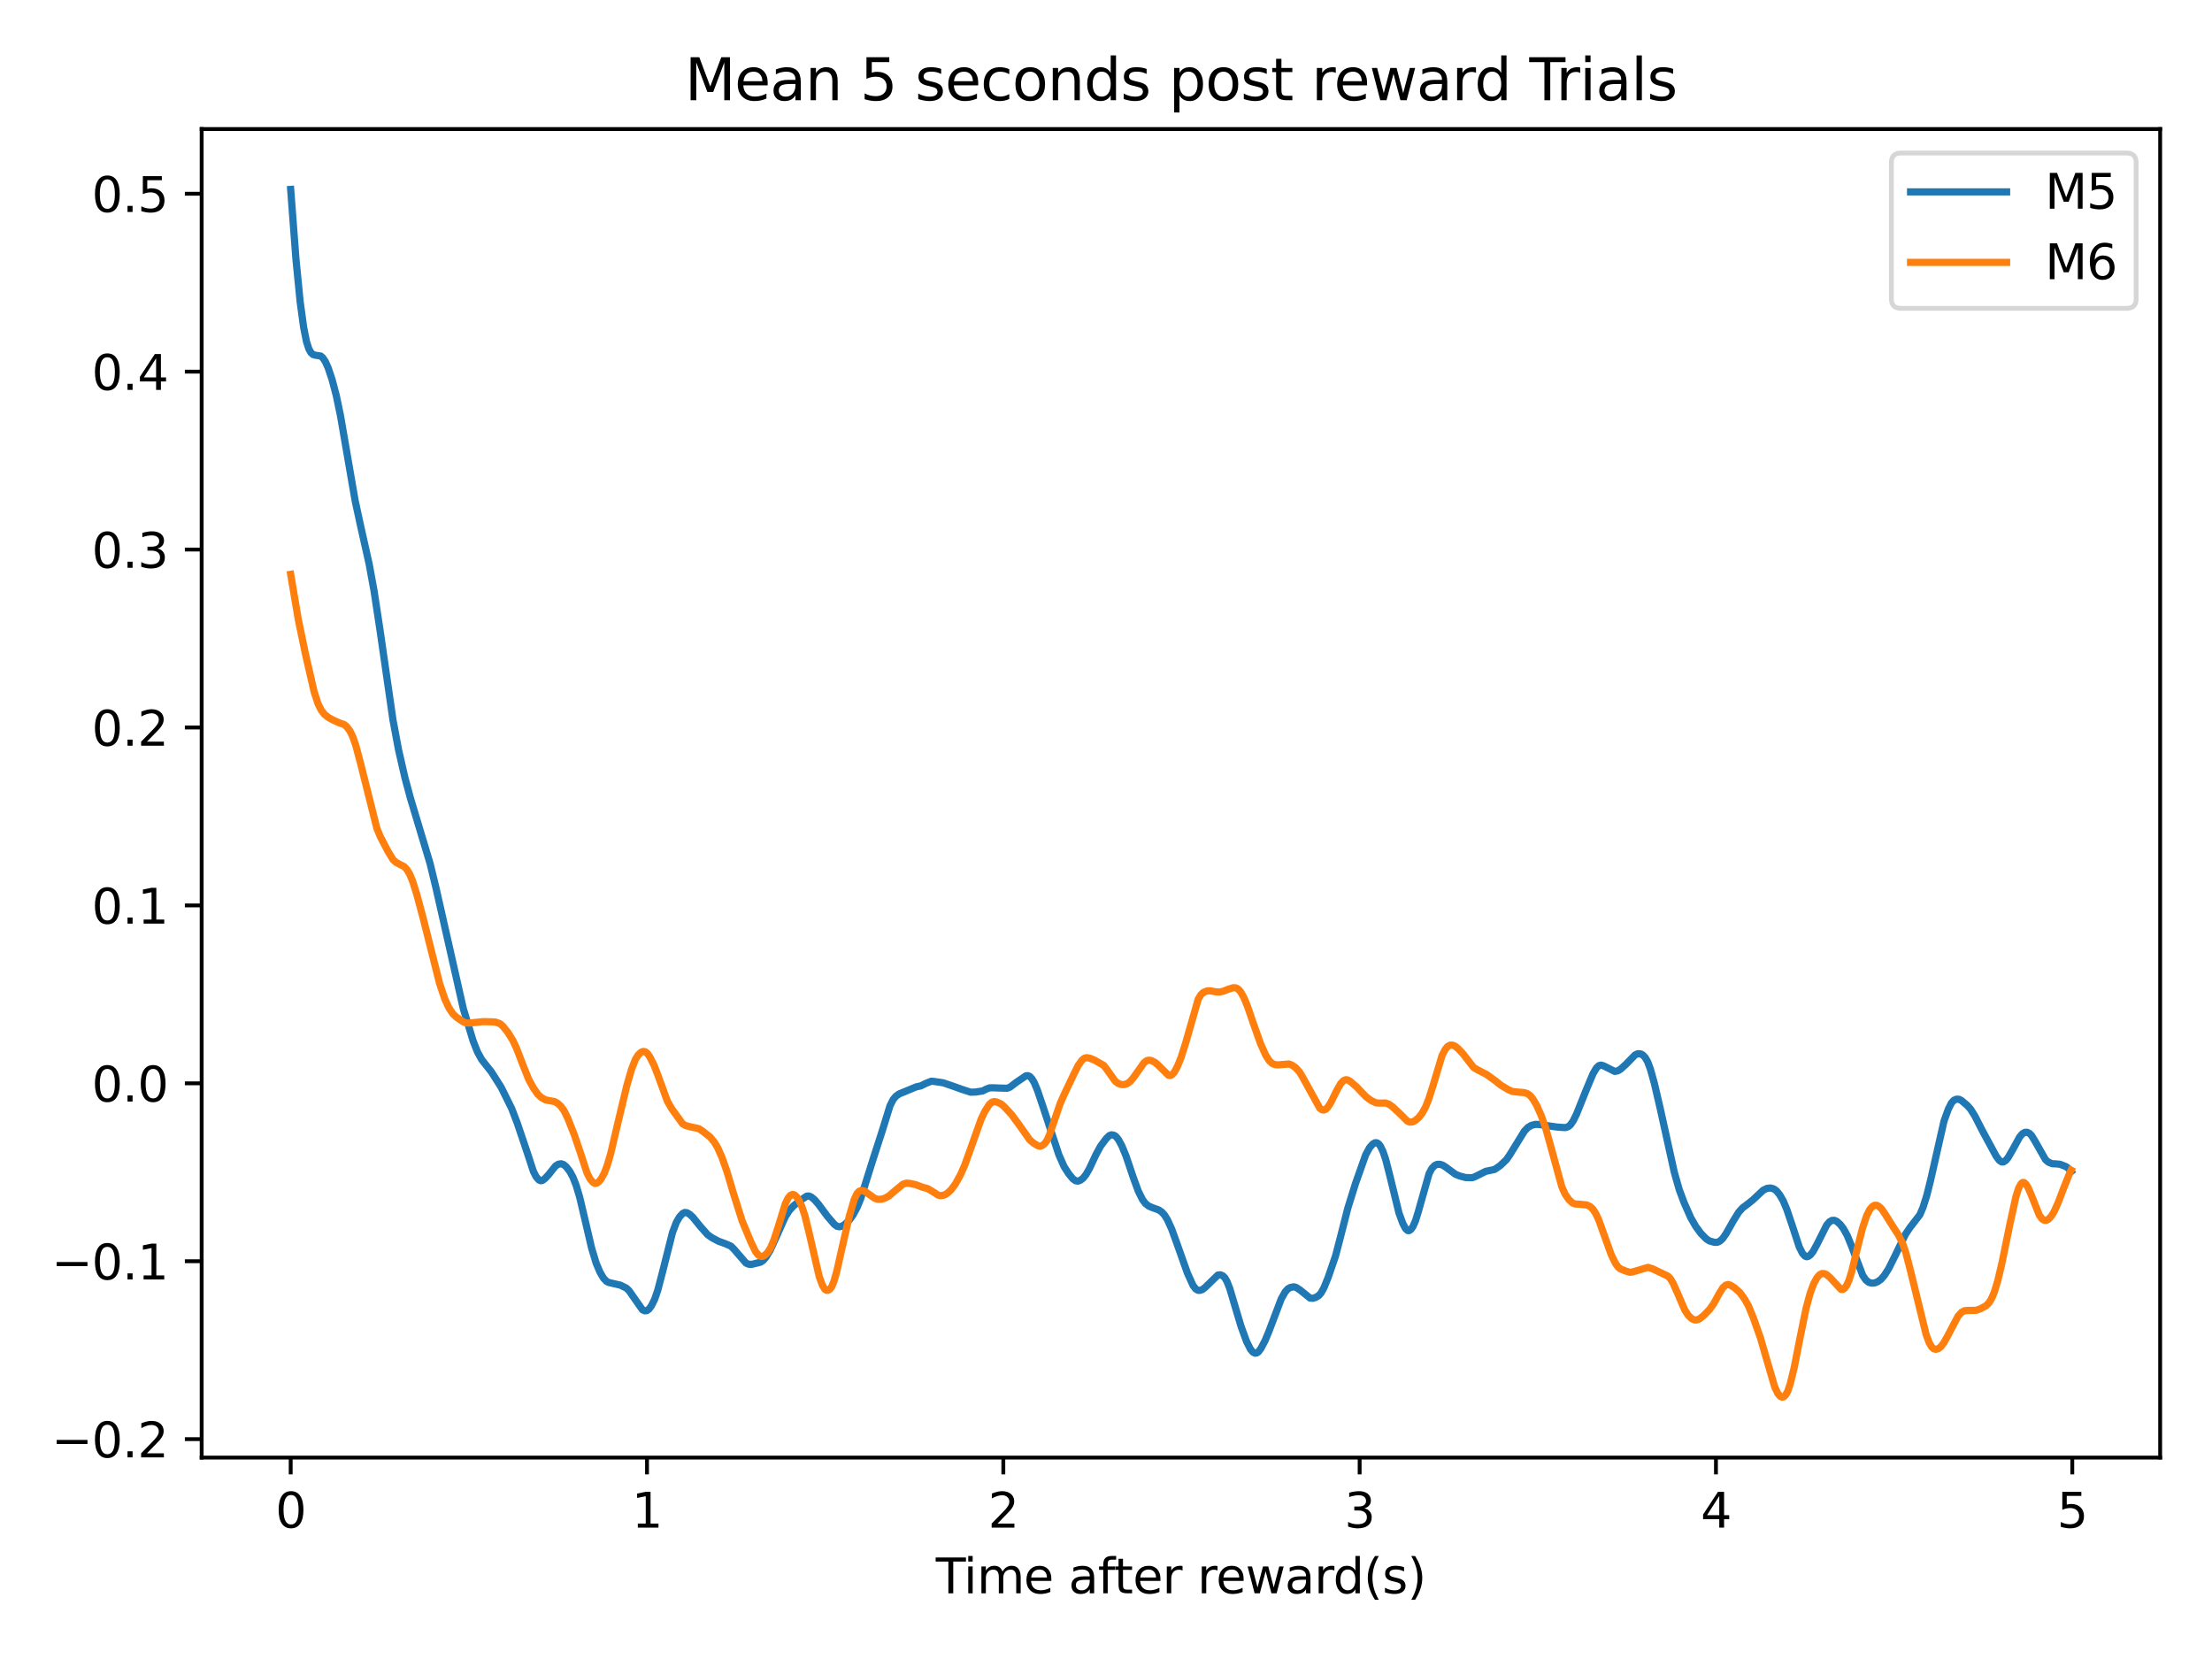 <?xml version="1.0" encoding="utf-8" standalone="no"?>
<!DOCTYPE svg PUBLIC "-//W3C//DTD SVG 1.1//EN"
  "http://www.w3.org/Graphics/SVG/1.1/DTD/svg11.dtd">
<svg xmlns:xlink="http://www.w3.org/1999/xlink" width="460.8pt" height="345.6pt" viewBox="0 0 460.8 345.6" xmlns="http://www.w3.org/2000/svg" version="1.1">
 <defs>
  <style type="text/css">*{stroke-linejoin: round; stroke-linecap: butt}</style>
 </defs>
 <g id="figure_1">
  <g id="patch_1">
   <path d="M 0 345.6 
L 460.8 345.6 
L 460.8 0 
L 0 0 
z
" style="fill: #ffffff"/>
  </g>
  <g id="axes_1">
   <g id="patch_2">
    <path d="M 42.01 303.64 
L 450 303.64 
L 450 26.88 
L 42.01 26.88 
z
" style="fill: #ffffff"/>
   </g>
   <g id="matplotlib.axis_1">
    <g id="xtick_1">
     <g id="line2d_1">
      <defs>
       <path id="mab3607fa1d" d="M 0 0 
L 0 3.5 
" style="stroke: #000000; stroke-width: 0.8"/>
      </defs>
      <g>
       <use xlink:href="#mab3607fa1d" x="60.555" y="303.64" style="stroke: #000000; stroke-width: 0.8"/>
      </g>
     </g>
     <g id="text_1">
      <!-- 0 -->
      <g transform="translate(57.374 318.238) scale(0.1 -0.1)">
       <defs>
        <path id="DejaVuSans-30" d="M 2034 4250 
Q 1547 4250 1301 3770 
Q 1056 3291 1056 2328 
Q 1056 1369 1301 889 
Q 1547 409 2034 409 
Q 2525 409 2770 889 
Q 3016 1369 3016 2328 
Q 3016 3291 2770 3770 
Q 2525 4250 2034 4250 
z
M 2034 4750 
Q 2819 4750 3233 4129 
Q 3647 3509 3647 2328 
Q 3647 1150 3233 529 
Q 2819 -91 2034 -91 
Q 1250 -91 836 529 
Q 422 1150 422 2328 
Q 422 3509 836 4129 
Q 1250 4750 2034 4750 
z
" transform="scale(0.016)"/>
       </defs>
       <use xlink:href="#DejaVuSans-30"/>
      </g>
     </g>
    </g>
    <g id="xtick_2">
     <g id="line2d_2">
      <g>
       <use xlink:href="#mab3607fa1d" x="134.783" y="303.64" style="stroke: #000000; stroke-width: 0.8"/>
      </g>
     </g>
     <g id="text_2">
      <!-- 1 -->
      <g transform="translate(131.601 318.238) scale(0.1 -0.1)">
       <defs>
        <path id="DejaVuSans-31" d="M 794 531 
L 1825 531 
L 1825 4091 
L 703 3866 
L 703 4441 
L 1819 4666 
L 2450 4666 
L 2450 531 
L 3481 531 
L 3481 0 
L 794 0 
L 794 531 
z
" transform="scale(0.016)"/>
       </defs>
       <use xlink:href="#DejaVuSans-31"/>
      </g>
     </g>
    </g>
    <g id="xtick_3">
     <g id="line2d_3">
      <g>
       <use xlink:href="#mab3607fa1d" x="209.01" y="303.64" style="stroke: #000000; stroke-width: 0.8"/>
      </g>
     </g>
     <g id="text_3">
      <!-- 2 -->
      <g transform="translate(205.829 318.238) scale(0.1 -0.1)">
       <defs>
        <path id="DejaVuSans-32" d="M 1228 531 
L 3431 531 
L 3431 0 
L 469 0 
L 469 531 
Q 828 903 1448 1529 
Q 2069 2156 2228 2338 
Q 2531 2678 2651 2914 
Q 2772 3150 2772 3378 
Q 2772 3750 2511 3984 
Q 2250 4219 1831 4219 
Q 1534 4219 1204 4116 
Q 875 4013 500 3803 
L 500 4441 
Q 881 4594 1212 4672 
Q 1544 4750 1819 4750 
Q 2544 4750 2975 4387 
Q 3406 4025 3406 3419 
Q 3406 3131 3298 2873 
Q 3191 2616 2906 2266 
Q 2828 2175 2409 1742 
Q 1991 1309 1228 531 
z
" transform="scale(0.016)"/>
       </defs>
       <use xlink:href="#DejaVuSans-32"/>
      </g>
     </g>
    </g>
    <g id="xtick_4">
     <g id="line2d_4">
      <g>
       <use xlink:href="#mab3607fa1d" x="283.238" y="303.64" style="stroke: #000000; stroke-width: 0.8"/>
      </g>
     </g>
     <g id="text_4">
      <!-- 3 -->
      <g transform="translate(280.057 318.238) scale(0.1 -0.1)">
       <defs>
        <path id="DejaVuSans-33" d="M 2597 2516 
Q 3050 2419 3304 2112 
Q 3559 1806 3559 1356 
Q 3559 666 3084 287 
Q 2609 -91 1734 -91 
Q 1441 -91 1130 -33 
Q 819 25 488 141 
L 488 750 
Q 750 597 1062 519 
Q 1375 441 1716 441 
Q 2309 441 2620 675 
Q 2931 909 2931 1356 
Q 2931 1769 2642 2001 
Q 2353 2234 1838 2234 
L 1294 2234 
L 1294 2753 
L 1863 2753 
Q 2328 2753 2575 2939 
Q 2822 3125 2822 3475 
Q 2822 3834 2567 4026 
Q 2313 4219 1838 4219 
Q 1578 4219 1281 4162 
Q 984 4106 628 3988 
L 628 4550 
Q 988 4650 1302 4700 
Q 1616 4750 1894 4750 
Q 2613 4750 3031 4423 
Q 3450 4097 3450 3541 
Q 3450 3153 3228 2886 
Q 3006 2619 2597 2516 
z
" transform="scale(0.016)"/>
       </defs>
       <use xlink:href="#DejaVuSans-33"/>
      </g>
     </g>
    </g>
    <g id="xtick_5">
     <g id="line2d_5">
      <g>
       <use xlink:href="#mab3607fa1d" x="357.465" y="303.64" style="stroke: #000000; stroke-width: 0.8"/>
      </g>
     </g>
     <g id="text_5">
      <!-- 4 -->
      <g transform="translate(354.284 318.238) scale(0.1 -0.1)">
       <defs>
        <path id="DejaVuSans-34" d="M 2419 4116 
L 825 1625 
L 2419 1625 
L 2419 4116 
z
M 2253 4666 
L 3047 4666 
L 3047 1625 
L 3713 1625 
L 3713 1100 
L 3047 1100 
L 3047 0 
L 2419 0 
L 2419 1100 
L 313 1100 
L 313 1709 
L 2253 4666 
z
" transform="scale(0.016)"/>
       </defs>
       <use xlink:href="#DejaVuSans-34"/>
      </g>
     </g>
    </g>
    <g id="xtick_6">
     <g id="line2d_6">
      <g>
       <use xlink:href="#mab3607fa1d" x="431.693" y="303.64" style="stroke: #000000; stroke-width: 0.8"/>
      </g>
     </g>
     <g id="text_6">
      <!-- 5 -->
      <g transform="translate(428.512 318.238) scale(0.1 -0.1)">
       <defs>
        <path id="DejaVuSans-35" d="M 691 4666 
L 3169 4666 
L 3169 4134 
L 1269 4134 
L 1269 2991 
Q 1406 3038 1543 3061 
Q 1681 3084 1819 3084 
Q 2600 3084 3056 2656 
Q 3513 2228 3513 1497 
Q 3513 744 3044 326 
Q 2575 -91 1722 -91 
Q 1428 -91 1123 -41 
Q 819 9 494 109 
L 494 744 
Q 775 591 1075 516 
Q 1375 441 1709 441 
Q 2250 441 2565 725 
Q 2881 1009 2881 1497 
Q 2881 1984 2565 2268 
Q 2250 2553 1709 2553 
Q 1456 2553 1204 2497 
Q 953 2441 691 2322 
L 691 4666 
z
" transform="scale(0.016)"/>
       </defs>
       <use xlink:href="#DejaVuSans-35"/>
      </g>
     </g>
    </g>
    <g id="text_7">
     <!-- Time after reward(s) -->
     <g transform="translate(194.943 331.917) scale(0.1 -0.1)">
      <defs>
       <path id="DejaVuSans-54" d="M -19 4666 
L 3928 4666 
L 3928 4134 
L 2272 4134 
L 2272 0 
L 1638 0 
L 1638 4134 
L -19 4134 
L -19 4666 
z
" transform="scale(0.016)"/>
       <path id="DejaVuSans-69" d="M 603 3500 
L 1178 3500 
L 1178 0 
L 603 0 
L 603 3500 
z
M 603 4863 
L 1178 4863 
L 1178 4134 
L 603 4134 
L 603 4863 
z
" transform="scale(0.016)"/>
       <path id="DejaVuSans-6d" d="M 3328 2828 
Q 3544 3216 3844 3400 
Q 4144 3584 4550 3584 
Q 5097 3584 5394 3201 
Q 5691 2819 5691 2113 
L 5691 0 
L 5113 0 
L 5113 2094 
Q 5113 2597 4934 2840 
Q 4756 3084 4391 3084 
Q 3944 3084 3684 2787 
Q 3425 2491 3425 1978 
L 3425 0 
L 2847 0 
L 2847 2094 
Q 2847 2600 2669 2842 
Q 2491 3084 2119 3084 
Q 1678 3084 1418 2786 
Q 1159 2488 1159 1978 
L 1159 0 
L 581 0 
L 581 3500 
L 1159 3500 
L 1159 2956 
Q 1356 3278 1631 3431 
Q 1906 3584 2284 3584 
Q 2666 3584 2933 3390 
Q 3200 3197 3328 2828 
z
" transform="scale(0.016)"/>
       <path id="DejaVuSans-65" d="M 3597 1894 
L 3597 1613 
L 953 1613 
Q 991 1019 1311 708 
Q 1631 397 2203 397 
Q 2534 397 2845 478 
Q 3156 559 3463 722 
L 3463 178 
Q 3153 47 2828 -22 
Q 2503 -91 2169 -91 
Q 1331 -91 842 396 
Q 353 884 353 1716 
Q 353 2575 817 3079 
Q 1281 3584 2069 3584 
Q 2775 3584 3186 3129 
Q 3597 2675 3597 1894 
z
M 3022 2063 
Q 3016 2534 2758 2815 
Q 2500 3097 2075 3097 
Q 1594 3097 1305 2825 
Q 1016 2553 972 2059 
L 3022 2063 
z
" transform="scale(0.016)"/>
       <path id="DejaVuSans-20" transform="scale(0.016)"/>
       <path id="DejaVuSans-61" d="M 2194 1759 
Q 1497 1759 1228 1600 
Q 959 1441 959 1056 
Q 959 750 1161 570 
Q 1363 391 1709 391 
Q 2188 391 2477 730 
Q 2766 1069 2766 1631 
L 2766 1759 
L 2194 1759 
z
M 3341 1997 
L 3341 0 
L 2766 0 
L 2766 531 
Q 2569 213 2275 61 
Q 1981 -91 1556 -91 
Q 1019 -91 701 211 
Q 384 513 384 1019 
Q 384 1609 779 1909 
Q 1175 2209 1959 2209 
L 2766 2209 
L 2766 2266 
Q 2766 2663 2505 2880 
Q 2244 3097 1772 3097 
Q 1472 3097 1187 3025 
Q 903 2953 641 2809 
L 641 3341 
Q 956 3463 1253 3523 
Q 1550 3584 1831 3584 
Q 2591 3584 2966 3190 
Q 3341 2797 3341 1997 
z
" transform="scale(0.016)"/>
       <path id="DejaVuSans-66" d="M 2375 4863 
L 2375 4384 
L 1825 4384 
Q 1516 4384 1395 4259 
Q 1275 4134 1275 3809 
L 1275 3500 
L 2222 3500 
L 2222 3053 
L 1275 3053 
L 1275 0 
L 697 0 
L 697 3053 
L 147 3053 
L 147 3500 
L 697 3500 
L 697 3744 
Q 697 4328 969 4595 
Q 1241 4863 1831 4863 
L 2375 4863 
z
" transform="scale(0.016)"/>
       <path id="DejaVuSans-74" d="M 1172 4494 
L 1172 3500 
L 2356 3500 
L 2356 3053 
L 1172 3053 
L 1172 1153 
Q 1172 725 1289 603 
Q 1406 481 1766 481 
L 2356 481 
L 2356 0 
L 1766 0 
Q 1100 0 847 248 
Q 594 497 594 1153 
L 594 3053 
L 172 3053 
L 172 3500 
L 594 3500 
L 594 4494 
L 1172 4494 
z
" transform="scale(0.016)"/>
       <path id="DejaVuSans-72" d="M 2631 2963 
Q 2534 3019 2420 3045 
Q 2306 3072 2169 3072 
Q 1681 3072 1420 2755 
Q 1159 2438 1159 1844 
L 1159 0 
L 581 0 
L 581 3500 
L 1159 3500 
L 1159 2956 
Q 1341 3275 1631 3429 
Q 1922 3584 2338 3584 
Q 2397 3584 2469 3576 
Q 2541 3569 2628 3553 
L 2631 2963 
z
" transform="scale(0.016)"/>
       <path id="DejaVuSans-77" d="M 269 3500 
L 844 3500 
L 1563 769 
L 2278 3500 
L 2956 3500 
L 3675 769 
L 4391 3500 
L 4966 3500 
L 4050 0 
L 3372 0 
L 2619 2869 
L 1863 0 
L 1184 0 
L 269 3500 
z
" transform="scale(0.016)"/>
       <path id="DejaVuSans-64" d="M 2906 2969 
L 2906 4863 
L 3481 4863 
L 3481 0 
L 2906 0 
L 2906 525 
Q 2725 213 2448 61 
Q 2172 -91 1784 -91 
Q 1150 -91 751 415 
Q 353 922 353 1747 
Q 353 2572 751 3078 
Q 1150 3584 1784 3584 
Q 2172 3584 2448 3432 
Q 2725 3281 2906 2969 
z
M 947 1747 
Q 947 1113 1208 752 
Q 1469 391 1925 391 
Q 2381 391 2643 752 
Q 2906 1113 2906 1747 
Q 2906 2381 2643 2742 
Q 2381 3103 1925 3103 
Q 1469 3103 1208 2742 
Q 947 2381 947 1747 
z
" transform="scale(0.016)"/>
       <path id="DejaVuSans-28" d="M 1984 4856 
Q 1566 4138 1362 3434 
Q 1159 2731 1159 2009 
Q 1159 1288 1364 580 
Q 1569 -128 1984 -844 
L 1484 -844 
Q 1016 -109 783 600 
Q 550 1309 550 2009 
Q 550 2706 781 3412 
Q 1013 4119 1484 4856 
L 1984 4856 
z
" transform="scale(0.016)"/>
       <path id="DejaVuSans-73" d="M 2834 3397 
L 2834 2853 
Q 2591 2978 2328 3040 
Q 2066 3103 1784 3103 
Q 1356 3103 1142 2972 
Q 928 2841 928 2578 
Q 928 2378 1081 2264 
Q 1234 2150 1697 2047 
L 1894 2003 
Q 2506 1872 2764 1633 
Q 3022 1394 3022 966 
Q 3022 478 2636 193 
Q 2250 -91 1575 -91 
Q 1294 -91 989 -36 
Q 684 19 347 128 
L 347 722 
Q 666 556 975 473 
Q 1284 391 1588 391 
Q 1994 391 2212 530 
Q 2431 669 2431 922 
Q 2431 1156 2273 1281 
Q 2116 1406 1581 1522 
L 1381 1569 
Q 847 1681 609 1914 
Q 372 2147 372 2553 
Q 372 3047 722 3315 
Q 1072 3584 1716 3584 
Q 2034 3584 2315 3537 
Q 2597 3491 2834 3397 
z
" transform="scale(0.016)"/>
       <path id="DejaVuSans-29" d="M 513 4856 
L 1013 4856 
Q 1481 4119 1714 3412 
Q 1947 2706 1947 2009 
Q 1947 1309 1714 600 
Q 1481 -109 1013 -844 
L 513 -844 
Q 928 -128 1133 580 
Q 1338 1288 1338 2009 
Q 1338 2731 1133 3434 
Q 928 4138 513 4856 
z
" transform="scale(0.016)"/>
      </defs>
      <use xlink:href="#DejaVuSans-54"/>
      <use xlink:href="#DejaVuSans-69" x="57.959"/>
      <use xlink:href="#DejaVuSans-6d" x="85.742"/>
      <use xlink:href="#DejaVuSans-65" x="183.154"/>
      <use xlink:href="#DejaVuSans-20" x="244.678"/>
      <use xlink:href="#DejaVuSans-61" x="276.465"/>
      <use xlink:href="#DejaVuSans-66" x="337.744"/>
      <use xlink:href="#DejaVuSans-74" x="371.199"/>
      <use xlink:href="#DejaVuSans-65" x="410.408"/>
      <use xlink:href="#DejaVuSans-72" x="471.932"/>
      <use xlink:href="#DejaVuSans-20" x="513.045"/>
      <use xlink:href="#DejaVuSans-72" x="544.832"/>
      <use xlink:href="#DejaVuSans-65" x="583.695"/>
      <use xlink:href="#DejaVuSans-77" x="645.219"/>
      <use xlink:href="#DejaVuSans-61" x="727.006"/>
      <use xlink:href="#DejaVuSans-72" x="788.285"/>
      <use xlink:href="#DejaVuSans-64" x="827.648"/>
      <use xlink:href="#DejaVuSans-28" x="891.125"/>
      <use xlink:href="#DejaVuSans-73" x="930.139"/>
      <use xlink:href="#DejaVuSans-29" x="982.238"/>
     </g>
    </g>
   </g>
   <g id="matplotlib.axis_2">
    <g id="ytick_1">
     <g id="line2d_7">
      <defs>
       <path id="m71204acb25" d="M 0 0 
L -3.5 0 
" style="stroke: #000000; stroke-width: 0.8"/>
      </defs>
      <g>
       <use xlink:href="#m71204acb25" x="42.01" y="299.799" style="stroke: #000000; stroke-width: 0.8"/>
      </g>
     </g>
     <g id="text_8">
      <!-- −0.2 -->
      <g transform="translate(10.727 303.598) scale(0.1 -0.1)">
       <defs>
        <path id="DejaVuSans-2212" d="M 678 2272 
L 4684 2272 
L 4684 1741 
L 678 1741 
L 678 2272 
z
" transform="scale(0.016)"/>
        <path id="DejaVuSans-2e" d="M 684 794 
L 1344 794 
L 1344 0 
L 684 0 
L 684 794 
z
" transform="scale(0.016)"/>
       </defs>
       <use xlink:href="#DejaVuSans-2212"/>
       <use xlink:href="#DejaVuSans-30" x="83.789"/>
       <use xlink:href="#DejaVuSans-2e" x="147.412"/>
       <use xlink:href="#DejaVuSans-32" x="179.199"/>
      </g>
     </g>
    </g>
    <g id="ytick_2">
     <g id="line2d_8">
      <g>
       <use xlink:href="#m71204acb25" x="42.01" y="262.736" style="stroke: #000000; stroke-width: 0.8"/>
      </g>
     </g>
     <g id="text_9">
      <!-- −0.1 -->
      <g transform="translate(10.727 266.536) scale(0.1 -0.1)">
       <use xlink:href="#DejaVuSans-2212"/>
       <use xlink:href="#DejaVuSans-30" x="83.789"/>
       <use xlink:href="#DejaVuSans-2e" x="147.412"/>
       <use xlink:href="#DejaVuSans-31" x="179.199"/>
      </g>
     </g>
    </g>
    <g id="ytick_3">
     <g id="line2d_9">
      <g>
       <use xlink:href="#m71204acb25" x="42.01" y="225.673" style="stroke: #000000; stroke-width: 0.8"/>
      </g>
     </g>
     <g id="text_10">
      <!-- 0.0 -->
      <g transform="translate(19.107 229.473) scale(0.1 -0.1)">
       <use xlink:href="#DejaVuSans-30"/>
       <use xlink:href="#DejaVuSans-2e" x="63.623"/>
       <use xlink:href="#DejaVuSans-30" x="95.41"/>
      </g>
     </g>
    </g>
    <g id="ytick_4">
     <g id="line2d_10">
      <g>
       <use xlink:href="#m71204acb25" x="42.01" y="188.611" style="stroke: #000000; stroke-width: 0.8"/>
      </g>
     </g>
     <g id="text_11">
      <!-- 0.1 -->
      <g transform="translate(19.107 192.41) scale(0.1 -0.1)">
       <use xlink:href="#DejaVuSans-30"/>
       <use xlink:href="#DejaVuSans-2e" x="63.623"/>
       <use xlink:href="#DejaVuSans-31" x="95.41"/>
      </g>
     </g>
    </g>
    <g id="ytick_5">
     <g id="line2d_11">
      <g>
       <use xlink:href="#m71204acb25" x="42.01" y="151.548" style="stroke: #000000; stroke-width: 0.8"/>
      </g>
     </g>
     <g id="text_12">
      <!-- 0.2 -->
      <g transform="translate(19.107 155.347) scale(0.1 -0.1)">
       <use xlink:href="#DejaVuSans-30"/>
       <use xlink:href="#DejaVuSans-2e" x="63.623"/>
       <use xlink:href="#DejaVuSans-32" x="95.41"/>
      </g>
     </g>
    </g>
    <g id="ytick_6">
     <g id="line2d_12">
      <g>
       <use xlink:href="#m71204acb25" x="42.01" y="114.485" style="stroke: #000000; stroke-width: 0.8"/>
      </g>
     </g>
     <g id="text_13">
      <!-- 0.3 -->
      <g transform="translate(19.107 118.284) scale(0.1 -0.1)">
       <use xlink:href="#DejaVuSans-30"/>
       <use xlink:href="#DejaVuSans-2e" x="63.623"/>
       <use xlink:href="#DejaVuSans-33" x="95.41"/>
      </g>
     </g>
    </g>
    <g id="ytick_7">
     <g id="line2d_13">
      <g>
       <use xlink:href="#m71204acb25" x="42.01" y="77.422" style="stroke: #000000; stroke-width: 0.8"/>
      </g>
     </g>
     <g id="text_14">
      <!-- 0.4 -->
      <g transform="translate(19.107 81.221) scale(0.1 -0.1)">
       <use xlink:href="#DejaVuSans-30"/>
       <use xlink:href="#DejaVuSans-2e" x="63.623"/>
       <use xlink:href="#DejaVuSans-34" x="95.41"/>
      </g>
     </g>
    </g>
    <g id="ytick_8">
     <g id="line2d_14">
      <g>
       <use xlink:href="#m71204acb25" x="42.01" y="40.359" style="stroke: #000000; stroke-width: 0.8"/>
      </g>
     </g>
     <g id="text_15">
      <!-- 0.5 -->
      <g transform="translate(19.107 44.158) scale(0.1 -0.1)">
       <use xlink:href="#DejaVuSans-30"/>
       <use xlink:href="#DejaVuSans-2e" x="63.623"/>
       <use xlink:href="#DejaVuSans-35" x="95.41"/>
      </g>
     </g>
    </g>
   </g>
   <g id="line2d_15">
    <path d="M 60.555 39.46 
L 61.65 53.958 
L 62.525 62.842 
L 63.255 68.214 
L 63.839 71.141 
L 64.349 72.714 
L 64.787 73.476 
L 65.225 73.867 
L 65.736 74.002 
L 66.83 74.173 
L 67.268 74.566 
L 67.779 75.338 
L 68.363 76.64 
L 69.165 79.029 
L 70.041 82.345 
L 70.917 86.54 
L 72.084 93.303 
L 73.981 104.302 
L 75.076 109.366 
L 76.9 117.5 
L 77.922 123.095 
L 79.162 131.25 
L 81.862 149.979 
L 83.029 156.217 
L 84.343 161.967 
L 85.51 166.311 
L 89.597 179.901 
L 90.837 185.031 
L 96.529 210.17 
L 98.572 216.879 
L 99.447 219.1 
L 100.323 220.702 
L 101.199 221.82 
L 102.366 223.292 
L 104.409 226.514 
L 106.598 230.939 
L 107.766 233.995 
L 109.809 240.04 
L 111.122 244.047 
L 111.706 245.167 
L 112.29 245.826 
L 112.655 245.974 
L 113.02 245.896 
L 113.53 245.512 
L 114.333 244.641 
L 115.719 242.899 
L 116.303 242.53 
L 116.887 242.432 
L 117.398 242.593 
L 117.981 243.086 
L 118.711 244.041 
L 119.368 245.261 
L 120.025 246.939 
L 120.754 249.387 
L 121.776 253.716 
L 123.235 259.973 
L 124.184 263.12 
L 124.986 265.017 
L 125.716 266.262 
L 126.373 266.958 
L 126.884 267.184 
L 129.219 267.712 
L 130.459 268.323 
L 131.043 268.871 
L 131.991 270.225 
L 133.816 272.834 
L 134.326 273.074 
L 134.764 273.02 
L 135.202 272.704 
L 135.713 272.008 
L 136.369 270.67 
L 137.026 268.774 
L 137.975 265.145 
L 140.091 256.76 
L 140.894 254.643 
L 141.55 253.51 
L 142.207 252.797 
L 142.645 252.582 
L 143.083 252.622 
L 143.666 252.959 
L 144.323 253.558 
L 145.855 255.445 
L 147.388 257.178 
L 148.19 257.768 
L 149.65 258.558 
L 151.109 259.089 
L 152.277 259.6 
L 152.933 260.264 
L 155.414 263.128 
L 155.998 263.374 
L 156.655 263.375 
L 158.406 262.948 
L 158.99 262.564 
L 159.574 261.876 
L 160.449 260.443 
L 161.471 258.198 
L 163.587 253.485 
L 164.389 252.21 
L 165.265 251.232 
L 166.579 250.178 
L 168.038 249.183 
L 168.476 249.143 
L 168.987 249.345 
L 169.643 249.887 
L 170.519 250.887 
L 172.343 253.351 
L 173.802 255.044 
L 174.386 255.472 
L 174.897 255.559 
L 175.408 255.438 
L 176.064 255.005 
L 176.867 254.227 
L 177.67 253.154 
L 178.472 251.687 
L 179.275 249.771 
L 180.078 247.219 
L 181.829 241.636 
L 183.799 235.538 
L 185.404 230.345 
L 186.061 229.055 
L 186.645 228.353 
L 187.302 227.887 
L 190.877 226.412 
L 191.826 226.205 
L 192.847 225.7 
L 194.015 225.233 
L 194.599 225.293 
L 195.693 225.445 
L 196.496 225.572 
L 198.539 226.269 
L 200.29 226.899 
L 202.187 227.522 
L 203.209 227.493 
L 204.741 227.253 
L 205.398 226.907 
L 206.128 226.622 
L 206.857 226.605 
L 208.244 226.664 
L 209.849 226.702 
L 210.433 226.45 
L 211.673 225.503 
L 213.716 224.114 
L 214.154 224.082 
L 214.519 224.244 
L 214.957 224.699 
L 215.468 225.569 
L 216.124 227.136 
L 217.365 230.81 
L 220.575 240.544 
L 221.67 243.026 
L 222.619 244.496 
L 223.494 245.567 
L 224.078 245.98 
L 224.516 246.053 
L 225.026 245.893 
L 225.61 245.456 
L 226.194 244.735 
L 226.924 243.486 
L 228.31 240.524 
L 229.259 238.781 
L 230.426 237.207 
L 231.083 236.563 
L 231.521 236.398 
L 232.031 236.474 
L 232.469 236.755 
L 232.98 237.379 
L 233.71 238.717 
L 234.585 240.85 
L 236.118 245.384 
L 237.139 248.162 
L 238.015 249.915 
L 238.599 250.693 
L 239.255 251.223 
L 239.985 251.545 
L 241.371 252.043 
L 242.028 252.493 
L 242.612 253.141 
L 243.196 254.089 
L 244.071 256.009 
L 245.166 259.023 
L 247.355 265.187 
L 248.522 267.77 
L 249.106 268.536 
L 249.544 268.785 
L 249.982 268.814 
L 250.493 268.631 
L 251.076 268.173 
L 253.703 265.616 
L 254.214 265.564 
L 254.725 265.761 
L 255.163 266.191 
L 255.6 266.945 
L 256.184 268.426 
L 257.06 271.384 
L 258.519 276.264 
L 259.687 279.474 
L 260.489 281.054 
L 261 281.672 
L 261.438 281.892 
L 261.803 281.85 
L 262.168 281.595 
L 262.678 280.901 
L 263.554 279.239 
L 264.357 277.294 
L 266.911 270.568 
L 267.713 269.141 
L 268.297 268.485 
L 268.808 268.202 
L 269.537 268.063 
L 270.048 268.214 
L 270.851 268.749 
L 272.894 270.404 
L 273.478 270.46 
L 274.061 270.288 
L 274.718 269.895 
L 275.229 269.307 
L 275.813 268.237 
L 276.688 266.085 
L 278.221 261.62 
L 279.169 257.979 
L 280.775 251.68 
L 282.38 246.532 
L 284.496 240.567 
L 285.299 239.083 
L 285.955 238.335 
L 286.466 238.047 
L 286.831 238.067 
L 287.196 238.288 
L 287.561 238.765 
L 288.071 239.807 
L 288.655 241.505 
L 289.531 244.936 
L 291.428 252.683 
L 292.231 254.866 
L 292.814 255.965 
L 293.252 256.35 
L 293.544 256.362 
L 293.909 256.123 
L 294.347 255.506 
L 294.858 254.346 
L 295.441 252.479 
L 297.703 244.485 
L 298.287 243.397 
L 298.871 242.786 
L 299.382 242.558 
L 299.965 242.546 
L 300.549 242.731 
L 301.206 243.153 
L 303.176 244.609 
L 304.052 244.969 
L 305.292 245.305 
L 306.678 245.342 
L 307.262 245.129 
L 309.524 244.005 
L 311.348 243.623 
L 312.516 242.822 
L 313.829 241.564 
L 314.486 240.615 
L 317.551 235.643 
L 318.281 234.876 
L 319.01 234.434 
L 319.886 234.218 
L 320.688 234.255 
L 324.264 234.773 
L 325.213 234.851 
L 326.088 234.901 
L 326.672 234.715 
L 327.11 234.368 
L 327.693 233.557 
L 328.423 232.081 
L 330.539 226.803 
L 331.853 223.674 
L 332.582 222.458 
L 333.093 221.984 
L 333.531 221.879 
L 334.042 222.025 
L 336.377 223.196 
L 337.033 223.074 
L 337.617 222.706 
L 338.785 221.648 
L 340.609 219.765 
L 341.193 219.509 
L 341.776 219.544 
L 342.214 219.773 
L 342.725 220.304 
L 343.236 221.19 
L 343.82 222.76 
L 344.622 225.638 
L 345.863 230.967 
L 348.781 244.185 
L 349.803 247.783 
L 350.825 250.529 
L 352.211 253.664 
L 353.233 255.449 
L 354.327 256.942 
L 355.422 258.063 
L 356.078 258.5 
L 357.173 258.805 
L 357.757 258.794 
L 358.267 258.556 
L 358.851 258.019 
L 359.581 256.98 
L 361.04 254.392 
L 362.208 252.511 
L 363.01 251.624 
L 364.178 250.744 
L 365.126 249.986 
L 367.315 247.935 
L 368.118 247.553 
L 368.848 247.478 
L 369.505 247.665 
L 370.088 248.08 
L 370.745 248.901 
L 371.475 250.161 
L 372.204 251.888 
L 373.226 254.906 
L 374.831 259.8 
L 375.488 261.091 
L 375.999 261.661 
L 376.364 261.802 
L 376.728 261.717 
L 377.166 261.382 
L 377.677 260.743 
L 378.48 259.279 
L 380.523 255.21 
L 381.107 254.537 
L 381.617 254.235 
L 382.128 254.21 
L 382.639 254.429 
L 383.369 255.086 
L 384.025 255.956 
L 384.828 257.413 
L 385.704 259.562 
L 388.039 265.691 
L 388.695 266.65 
L 389.279 267.122 
L 389.863 267.305 
L 390.52 267.263 
L 391.176 266.99 
L 391.833 266.519 
L 392.563 265.663 
L 393.438 264.29 
L 394.679 261.8 
L 396.941 257.125 
L 397.889 255.715 
L 399.933 253.07 
L 400.589 251.544 
L 401.392 249.011 
L 402.195 245.777 
L 404.967 233.552 
L 405.843 231.114 
L 406.5 229.804 
L 407.01 229.218 
L 407.521 228.985 
L 408.105 228.999 
L 408.616 229.263 
L 409.783 230.247 
L 410.513 231.064 
L 411.389 232.46 
L 412.921 235.461 
L 415.84 240.856 
L 416.496 241.736 
L 417.007 242.065 
L 417.372 242.042 
L 417.81 241.761 
L 418.321 241.161 
L 419.196 239.644 
L 420.729 236.858 
L 421.312 236.179 
L 421.823 235.89 
L 422.261 235.868 
L 422.772 236.098 
L 423.21 236.549 
L 423.939 237.736 
L 426.128 241.594 
L 426.712 242.091 
L 427.515 242.428 
L 428.244 242.455 
L 429.12 242.537 
L 430.36 243.012 
L 430.871 243.381 
L 431.455 244.076 
L 431.455 244.076 
" clip-path="url(#pb8d2551149)" style="fill: none; stroke: #1f77b4; stroke-width: 1.5; stroke-linecap: square"/>
   </g>
   <g id="line2d_16">
    <path d="M 60.555 119.642 
L 62.16 129.154 
L 63.62 136.2 
L 65.444 144.14 
L 66.247 146.594 
L 66.903 147.911 
L 67.56 148.778 
L 68.363 149.433 
L 69.384 149.995 
L 70.698 150.593 
L 71.719 150.945 
L 72.23 151.384 
L 72.887 152.25 
L 73.47 153.448 
L 74.127 155.33 
L 75.076 158.883 
L 78.505 172.544 
L 79.235 174.313 
L 80.767 177.248 
L 81.862 179.056 
L 82.446 179.612 
L 83.321 180.087 
L 84.197 180.533 
L 84.708 181.06 
L 85.291 181.988 
L 85.948 183.543 
L 86.824 186.327 
L 88.137 191.225 
L 91.567 204.858 
L 92.661 208.11 
L 93.537 209.997 
L 94.34 211.191 
L 95.069 211.887 
L 96.529 212.886 
L 97.185 213.11 
L 97.915 213.108 
L 100.688 212.823 
L 102.439 212.866 
L 103.242 212.918 
L 104.19 213.268 
L 104.774 213.79 
L 105.796 215.064 
L 106.817 216.699 
L 107.62 218.414 
L 108.933 221.848 
L 110.174 224.931 
L 111.122 226.645 
L 112.071 227.994 
L 112.801 228.654 
L 113.676 229.132 
L 114.406 229.273 
L 115.5 229.476 
L 116.157 229.827 
L 116.887 230.516 
L 117.544 231.461 
L 118.273 232.945 
L 119.66 236.448 
L 120.9 240.117 
L 122.287 244.356 
L 122.943 245.628 
L 123.527 246.318 
L 123.965 246.534 
L 124.33 246.473 
L 124.767 246.146 
L 125.278 245.512 
L 125.862 244.425 
L 126.519 242.714 
L 127.248 240.189 
L 128.562 234.571 
L 130.532 226.324 
L 131.554 222.775 
L 132.356 220.704 
L 132.94 219.769 
L 133.524 219.221 
L 133.962 219.044 
L 134.399 219.094 
L 134.837 219.42 
L 135.348 220.143 
L 136.224 221.849 
L 137.026 223.909 
L 138.996 229.326 
L 139.872 230.88 
L 142.207 234.124 
L 142.864 234.483 
L 143.885 234.751 
L 145.564 235.108 
L 146.512 235.744 
L 147.972 236.905 
L 148.847 237.991 
L 149.504 239.094 
L 150.379 241.06 
L 151.401 243.947 
L 152.86 248.825 
L 154.612 254.365 
L 156.436 258.756 
L 157.384 260.711 
L 157.968 261.447 
L 158.479 261.724 
L 158.917 261.708 
L 159.355 261.47 
L 159.938 260.888 
L 160.522 259.95 
L 161.252 258.238 
L 162.054 255.745 
L 163.587 250.789 
L 164.171 249.577 
L 164.681 248.995 
L 165.119 248.819 
L 165.484 248.911 
L 165.922 249.287 
L 166.433 250.023 
L 167.016 251.266 
L 167.673 253.248 
L 168.476 256.503 
L 170.665 265.954 
L 171.322 267.754 
L 171.832 268.577 
L 172.197 268.799 
L 172.562 268.77 
L 172.927 268.523 
L 173.292 267.979 
L 173.729 266.898 
L 174.313 264.845 
L 175.408 259.988 
L 176.94 253.306 
L 177.962 249.835 
L 178.545 248.613 
L 178.983 248.155 
L 179.494 247.996 
L 180.005 248.087 
L 180.589 248.482 
L 182.194 249.616 
L 182.851 249.843 
L 183.653 249.806 
L 184.383 249.589 
L 185.259 249.079 
L 186.353 248.131 
L 188.104 246.689 
L 188.834 246.464 
L 189.564 246.527 
L 190.804 246.804 
L 192.191 247.333 
L 193.212 247.592 
L 194.453 248.325 
L 195.474 248.984 
L 195.985 249.081 
L 196.715 248.947 
L 197.371 248.557 
L 198.174 247.806 
L 199.05 246.601 
L 200.071 244.755 
L 200.947 242.775 
L 202.041 239.735 
L 204.376 233.17 
L 205.179 231.492 
L 206.128 230.029 
L 206.638 229.606 
L 207.076 229.472 
L 207.587 229.549 
L 208.536 229.969 
L 209.192 230.522 
L 210.725 232.189 
L 212.257 234.257 
L 214.519 237.469 
L 215.395 238.196 
L 216.27 238.705 
L 216.708 238.776 
L 217.146 238.623 
L 217.657 238.201 
L 218.094 237.588 
L 218.605 236.466 
L 219.554 233.677 
L 220.867 229.848 
L 221.743 227.877 
L 223.64 223.893 
L 224.589 221.978 
L 225.391 220.854 
L 225.902 220.446 
L 226.34 220.328 
L 226.997 220.429 
L 228.018 220.845 
L 229.915 221.938 
L 230.499 222.676 
L 232.323 225.241 
L 232.98 225.724 
L 233.637 225.93 
L 234.221 225.935 
L 234.877 225.703 
L 235.461 225.272 
L 236.118 224.487 
L 238.307 221.397 
L 238.891 220.948 
L 239.401 220.843 
L 239.912 220.959 
L 240.642 221.33 
L 241.299 221.912 
L 243.415 224.001 
L 243.852 224.035 
L 244.217 223.84 
L 244.655 223.318 
L 245.312 222.087 
L 246.041 220.285 
L 246.99 217.28 
L 249.617 208.118 
L 250.201 207.179 
L 250.711 206.733 
L 251.441 206.421 
L 252.098 206.394 
L 253.192 206.604 
L 253.995 206.667 
L 254.798 206.499 
L 255.892 206.068 
L 256.914 205.756 
L 257.498 205.798 
L 257.935 206.045 
L 258.446 206.619 
L 259.103 207.774 
L 259.906 209.713 
L 261.073 213.124 
L 262.605 217.438 
L 263.7 219.879 
L 264.43 220.993 
L 265.013 221.541 
L 265.597 221.781 
L 266.254 221.838 
L 268.516 221.647 
L 269.173 221.912 
L 269.902 222.414 
L 270.705 223.297 
L 271.362 224.391 
L 274.937 230.861 
L 275.448 231.207 
L 275.813 231.238 
L 276.178 231.076 
L 276.615 230.643 
L 277.199 229.733 
L 278.513 227.088 
L 279.315 225.696 
L 279.899 225.1 
L 280.337 224.925 
L 280.775 224.975 
L 281.285 225.274 
L 282.672 226.478 
L 283.693 227.577 
L 284.642 228.54 
L 285.663 229.281 
L 286.685 229.757 
L 287.415 229.798 
L 288.655 229.774 
L 289.312 230.015 
L 290.115 230.587 
L 291.647 232.018 
L 293.179 233.547 
L 293.69 233.754 
L 294.201 233.723 
L 294.785 233.452 
L 295.514 232.839 
L 296.244 231.919 
L 296.974 230.6 
L 297.63 228.959 
L 298.506 226.211 
L 300.403 219.891 
L 301.06 218.608 
L 301.571 217.999 
L 302.081 217.719 
L 302.592 217.715 
L 303.103 217.918 
L 303.833 218.516 
L 304.781 219.536 
L 306.97 222.368 
L 307.7 222.805 
L 309.743 223.869 
L 311.421 225.084 
L 312.662 226.064 
L 314.194 226.991 
L 314.997 227.358 
L 315.654 227.447 
L 317.478 227.604 
L 318.135 227.792 
L 318.718 228.196 
L 319.375 228.999 
L 320.105 230.246 
L 321.053 232.37 
L 321.929 234.812 
L 322.878 238.196 
L 325.358 247.234 
L 326.015 248.717 
L 326.818 249.887 
L 327.548 250.579 
L 328.131 250.815 
L 329.007 250.852 
L 330.539 251.013 
L 331.269 251.361 
L 331.78 251.827 
L 332.363 252.695 
L 333.02 254.064 
L 333.896 256.49 
L 335.647 261.368 
L 336.523 263.17 
L 337.106 263.969 
L 337.617 264.361 
L 338.712 264.8 
L 339.514 265.042 
L 340.098 264.97 
L 343.309 264.012 
L 344.257 264.312 
L 347.468 265.849 
L 347.979 266.38 
L 348.563 267.37 
L 349.511 269.513 
L 350.971 272.902 
L 351.7 274.012 
L 352.43 274.713 
L 353.014 274.961 
L 353.524 274.967 
L 354.035 274.733 
L 354.911 274.057 
L 356.151 272.759 
L 356.954 271.64 
L 358.121 269.513 
L 358.924 268.221 
L 359.508 267.716 
L 359.946 267.597 
L 360.456 267.717 
L 361.332 268.266 
L 362.427 269.234 
L 363.448 270.637 
L 364.251 272.076 
L 365.272 274.579 
L 366.732 278.711 
L 367.972 282.994 
L 369.723 288.983 
L 370.38 290.339 
L 370.891 290.909 
L 371.256 291.059 
L 371.621 290.956 
L 371.985 290.582 
L 372.423 289.799 
L 372.934 288.288 
L 373.737 285.02 
L 374.904 279.081 
L 376.218 272.618 
L 377.093 269.379 
L 377.823 267.423 
L 378.48 266.201 
L 379.063 265.538 
L 379.574 265.298 
L 380.085 265.326 
L 380.596 265.585 
L 381.325 266.236 
L 383.515 268.602 
L 383.879 268.615 
L 384.244 268.39 
L 384.682 267.791 
L 385.193 266.664 
L 385.777 264.777 
L 386.725 260.842 
L 387.966 255.937 
L 388.841 253.296 
L 389.498 251.966 
L 390.082 251.305 
L 390.52 251.08 
L 390.957 251.083 
L 391.395 251.305 
L 391.979 251.844 
L 392.636 252.81 
L 394.241 255.366 
L 395.481 257.271 
L 396.357 259.052 
L 397.014 260.965 
L 397.889 264.312 
L 401.246 278.009 
L 401.903 279.752 
L 402.413 280.602 
L 402.851 280.984 
L 403.289 281.09 
L 403.8 280.945 
L 404.311 280.54 
L 404.894 279.785 
L 405.697 278.367 
L 407.886 274.19 
L 408.616 273.392 
L 409.2 273.055 
L 409.783 272.993 
L 411.68 272.955 
L 412.556 272.641 
L 413.651 272.068 
L 414.307 271.433 
L 414.818 270.631 
L 415.402 269.3 
L 416.132 266.952 
L 417.007 263.269 
L 418.685 255.08 
L 419.926 249.383 
L 420.51 247.527 
L 421.02 246.588 
L 421.385 246.326 
L 421.677 246.368 
L 422.042 246.681 
L 422.48 247.372 
L 423.137 248.895 
L 424.815 253.12 
L 425.399 253.93 
L 425.836 254.204 
L 426.274 254.225 
L 426.712 254 
L 427.296 253.395 
L 427.88 252.451 
L 428.755 250.528 
L 429.85 247.634 
L 431.163 244.359 
L 431.455 243.774 
L 431.455 243.774 
" clip-path="url(#pb8d2551149)" style="fill: none; stroke: #ff7f0e; stroke-width: 1.5; stroke-linecap: square"/>
   </g>
   <g id="patch_3">
    <path d="M 42.01 303.64 
L 42.01 26.88 
" style="fill: none; stroke: #000000; stroke-width: 0.8; stroke-linejoin: miter; stroke-linecap: square"/>
   </g>
   <g id="patch_4">
    <path d="M 450 303.64 
L 450 26.88 
" style="fill: none; stroke: #000000; stroke-width: 0.8; stroke-linejoin: miter; stroke-linecap: square"/>
   </g>
   <g id="patch_5">
    <path d="M 42.01 303.64 
L 450 303.64 
" style="fill: none; stroke: #000000; stroke-width: 0.8; stroke-linejoin: miter; stroke-linecap: square"/>
   </g>
   <g id="patch_6">
    <path d="M 42.01 26.88 
L 450 26.88 
" style="fill: none; stroke: #000000; stroke-width: 0.8; stroke-linejoin: miter; stroke-linecap: square"/>
   </g>
   <g id="text_16">
    <!-- Mean 5 seconds post reward Trials -->
    <g transform="translate(142.662 20.88) scale(0.12 -0.12)">
     <defs>
      <path id="DejaVuSans-4d" d="M 628 4666 
L 1569 4666 
L 2759 1491 
L 3956 4666 
L 4897 4666 
L 4897 0 
L 4281 0 
L 4281 4097 
L 3078 897 
L 2444 897 
L 1241 4097 
L 1241 0 
L 628 0 
L 628 4666 
z
" transform="scale(0.016)"/>
      <path id="DejaVuSans-6e" d="M 3513 2113 
L 3513 0 
L 2938 0 
L 2938 2094 
Q 2938 2591 2744 2837 
Q 2550 3084 2163 3084 
Q 1697 3084 1428 2787 
Q 1159 2491 1159 1978 
L 1159 0 
L 581 0 
L 581 3500 
L 1159 3500 
L 1159 2956 
Q 1366 3272 1645 3428 
Q 1925 3584 2291 3584 
Q 2894 3584 3203 3211 
Q 3513 2838 3513 2113 
z
" transform="scale(0.016)"/>
      <path id="DejaVuSans-63" d="M 3122 3366 
L 3122 2828 
Q 2878 2963 2633 3030 
Q 2388 3097 2138 3097 
Q 1578 3097 1268 2742 
Q 959 2388 959 1747 
Q 959 1106 1268 751 
Q 1578 397 2138 397 
Q 2388 397 2633 464 
Q 2878 531 3122 666 
L 3122 134 
Q 2881 22 2623 -34 
Q 2366 -91 2075 -91 
Q 1284 -91 818 406 
Q 353 903 353 1747 
Q 353 2603 823 3093 
Q 1294 3584 2113 3584 
Q 2378 3584 2631 3529 
Q 2884 3475 3122 3366 
z
" transform="scale(0.016)"/>
      <path id="DejaVuSans-6f" d="M 1959 3097 
Q 1497 3097 1228 2736 
Q 959 2375 959 1747 
Q 959 1119 1226 758 
Q 1494 397 1959 397 
Q 2419 397 2687 759 
Q 2956 1122 2956 1747 
Q 2956 2369 2687 2733 
Q 2419 3097 1959 3097 
z
M 1959 3584 
Q 2709 3584 3137 3096 
Q 3566 2609 3566 1747 
Q 3566 888 3137 398 
Q 2709 -91 1959 -91 
Q 1206 -91 779 398 
Q 353 888 353 1747 
Q 353 2609 779 3096 
Q 1206 3584 1959 3584 
z
" transform="scale(0.016)"/>
      <path id="DejaVuSans-70" d="M 1159 525 
L 1159 -1331 
L 581 -1331 
L 581 3500 
L 1159 3500 
L 1159 2969 
Q 1341 3281 1617 3432 
Q 1894 3584 2278 3584 
Q 2916 3584 3314 3078 
Q 3713 2572 3713 1747 
Q 3713 922 3314 415 
Q 2916 -91 2278 -91 
Q 1894 -91 1617 61 
Q 1341 213 1159 525 
z
M 3116 1747 
Q 3116 2381 2855 2742 
Q 2594 3103 2138 3103 
Q 1681 3103 1420 2742 
Q 1159 2381 1159 1747 
Q 1159 1113 1420 752 
Q 1681 391 2138 391 
Q 2594 391 2855 752 
Q 3116 1113 3116 1747 
z
" transform="scale(0.016)"/>
      <path id="DejaVuSans-6c" d="M 603 4863 
L 1178 4863 
L 1178 0 
L 603 0 
L 603 4863 
z
" transform="scale(0.016)"/>
     </defs>
     <use xlink:href="#DejaVuSans-4d"/>
     <use xlink:href="#DejaVuSans-65" x="86.279"/>
     <use xlink:href="#DejaVuSans-61" x="147.803"/>
     <use xlink:href="#DejaVuSans-6e" x="209.082"/>
     <use xlink:href="#DejaVuSans-20" x="272.461"/>
     <use xlink:href="#DejaVuSans-35" x="304.248"/>
     <use xlink:href="#DejaVuSans-20" x="367.871"/>
     <use xlink:href="#DejaVuSans-73" x="399.658"/>
     <use xlink:href="#DejaVuSans-65" x="451.758"/>
     <use xlink:href="#DejaVuSans-63" x="513.281"/>
     <use xlink:href="#DejaVuSans-6f" x="568.262"/>
     <use xlink:href="#DejaVuSans-6e" x="629.443"/>
     <use xlink:href="#DejaVuSans-64" x="692.822"/>
     <use xlink:href="#DejaVuSans-73" x="756.299"/>
     <use xlink:href="#DejaVuSans-20" x="808.398"/>
     <use xlink:href="#DejaVuSans-70" x="840.186"/>
     <use xlink:href="#DejaVuSans-6f" x="903.662"/>
     <use xlink:href="#DejaVuSans-73" x="964.844"/>
     <use xlink:href="#DejaVuSans-74" x="1016.943"/>
     <use xlink:href="#DejaVuSans-20" x="1056.152"/>
     <use xlink:href="#DejaVuSans-72" x="1087.939"/>
     <use xlink:href="#DejaVuSans-65" x="1126.803"/>
     <use xlink:href="#DejaVuSans-77" x="1188.326"/>
     <use xlink:href="#DejaVuSans-61" x="1270.113"/>
     <use xlink:href="#DejaVuSans-72" x="1331.393"/>
     <use xlink:href="#DejaVuSans-64" x="1370.756"/>
     <use xlink:href="#DejaVuSans-20" x="1434.232"/>
     <use xlink:href="#DejaVuSans-54" x="1466.02"/>
     <use xlink:href="#DejaVuSans-72" x="1512.354"/>
     <use xlink:href="#DejaVuSans-69" x="1553.467"/>
     <use xlink:href="#DejaVuSans-61" x="1581.25"/>
     <use xlink:href="#DejaVuSans-6c" x="1642.529"/>
     <use xlink:href="#DejaVuSans-73" x="1670.312"/>
    </g>
   </g>
   <g id="legend_1">
    <g id="patch_7">
     <path d="M 396.009 64.236 
L 443 64.236 
Q 445 64.236 445 62.236 
L 445 33.88 
Q 445 31.88 443 31.88 
L 396.009 31.88 
Q 394.009 31.88 394.009 33.88 
L 394.009 62.236 
Q 394.009 64.236 396.009 64.236 
z
" style="fill: #ffffff; opacity: 0.8; stroke: #cccccc; stroke-linejoin: miter"/>
    </g>
    <g id="line2d_17">
     <path d="M 398.009 39.978 
L 408.009 39.978 
L 418.009 39.978 
" style="fill: none; stroke: #1f77b4; stroke-width: 1.5; stroke-linecap: square"/>
    </g>
    <g id="text_17">
     <!-- M5 -->
     <g transform="translate(426.009 43.478) scale(0.1 -0.1)">
      <use xlink:href="#DejaVuSans-4d"/>
      <use xlink:href="#DejaVuSans-35" x="86.279"/>
     </g>
    </g>
    <g id="line2d_18">
     <path d="M 398.009 54.657 
L 408.009 54.657 
L 418.009 54.657 
" style="fill: none; stroke: #ff7f0e; stroke-width: 1.5; stroke-linecap: square"/>
    </g>
    <g id="text_18">
     <!-- M6 -->
     <g transform="translate(426.009 58.157) scale(0.1 -0.1)">
      <defs>
       <path id="DejaVuSans-36" d="M 2113 2584 
Q 1688 2584 1439 2293 
Q 1191 2003 1191 1497 
Q 1191 994 1439 701 
Q 1688 409 2113 409 
Q 2538 409 2786 701 
Q 3034 994 3034 1497 
Q 3034 2003 2786 2293 
Q 2538 2584 2113 2584 
z
M 3366 4563 
L 3366 3988 
Q 3128 4100 2886 4159 
Q 2644 4219 2406 4219 
Q 1781 4219 1451 3797 
Q 1122 3375 1075 2522 
Q 1259 2794 1537 2939 
Q 1816 3084 2150 3084 
Q 2853 3084 3261 2657 
Q 3669 2231 3669 1497 
Q 3669 778 3244 343 
Q 2819 -91 2113 -91 
Q 1303 -91 875 529 
Q 447 1150 447 2328 
Q 447 3434 972 4092 
Q 1497 4750 2381 4750 
Q 2619 4750 2861 4703 
Q 3103 4656 3366 4563 
z
" transform="scale(0.016)"/>
      </defs>
      <use xlink:href="#DejaVuSans-4d"/>
      <use xlink:href="#DejaVuSans-36" x="86.279"/>
     </g>
    </g>
   </g>
  </g>
 </g>
 <defs>
  <clipPath id="pb8d2551149">
   <rect x="42.01" y="26.88" width="407.99" height="276.76"/>
  </clipPath>
 </defs>
</svg>
